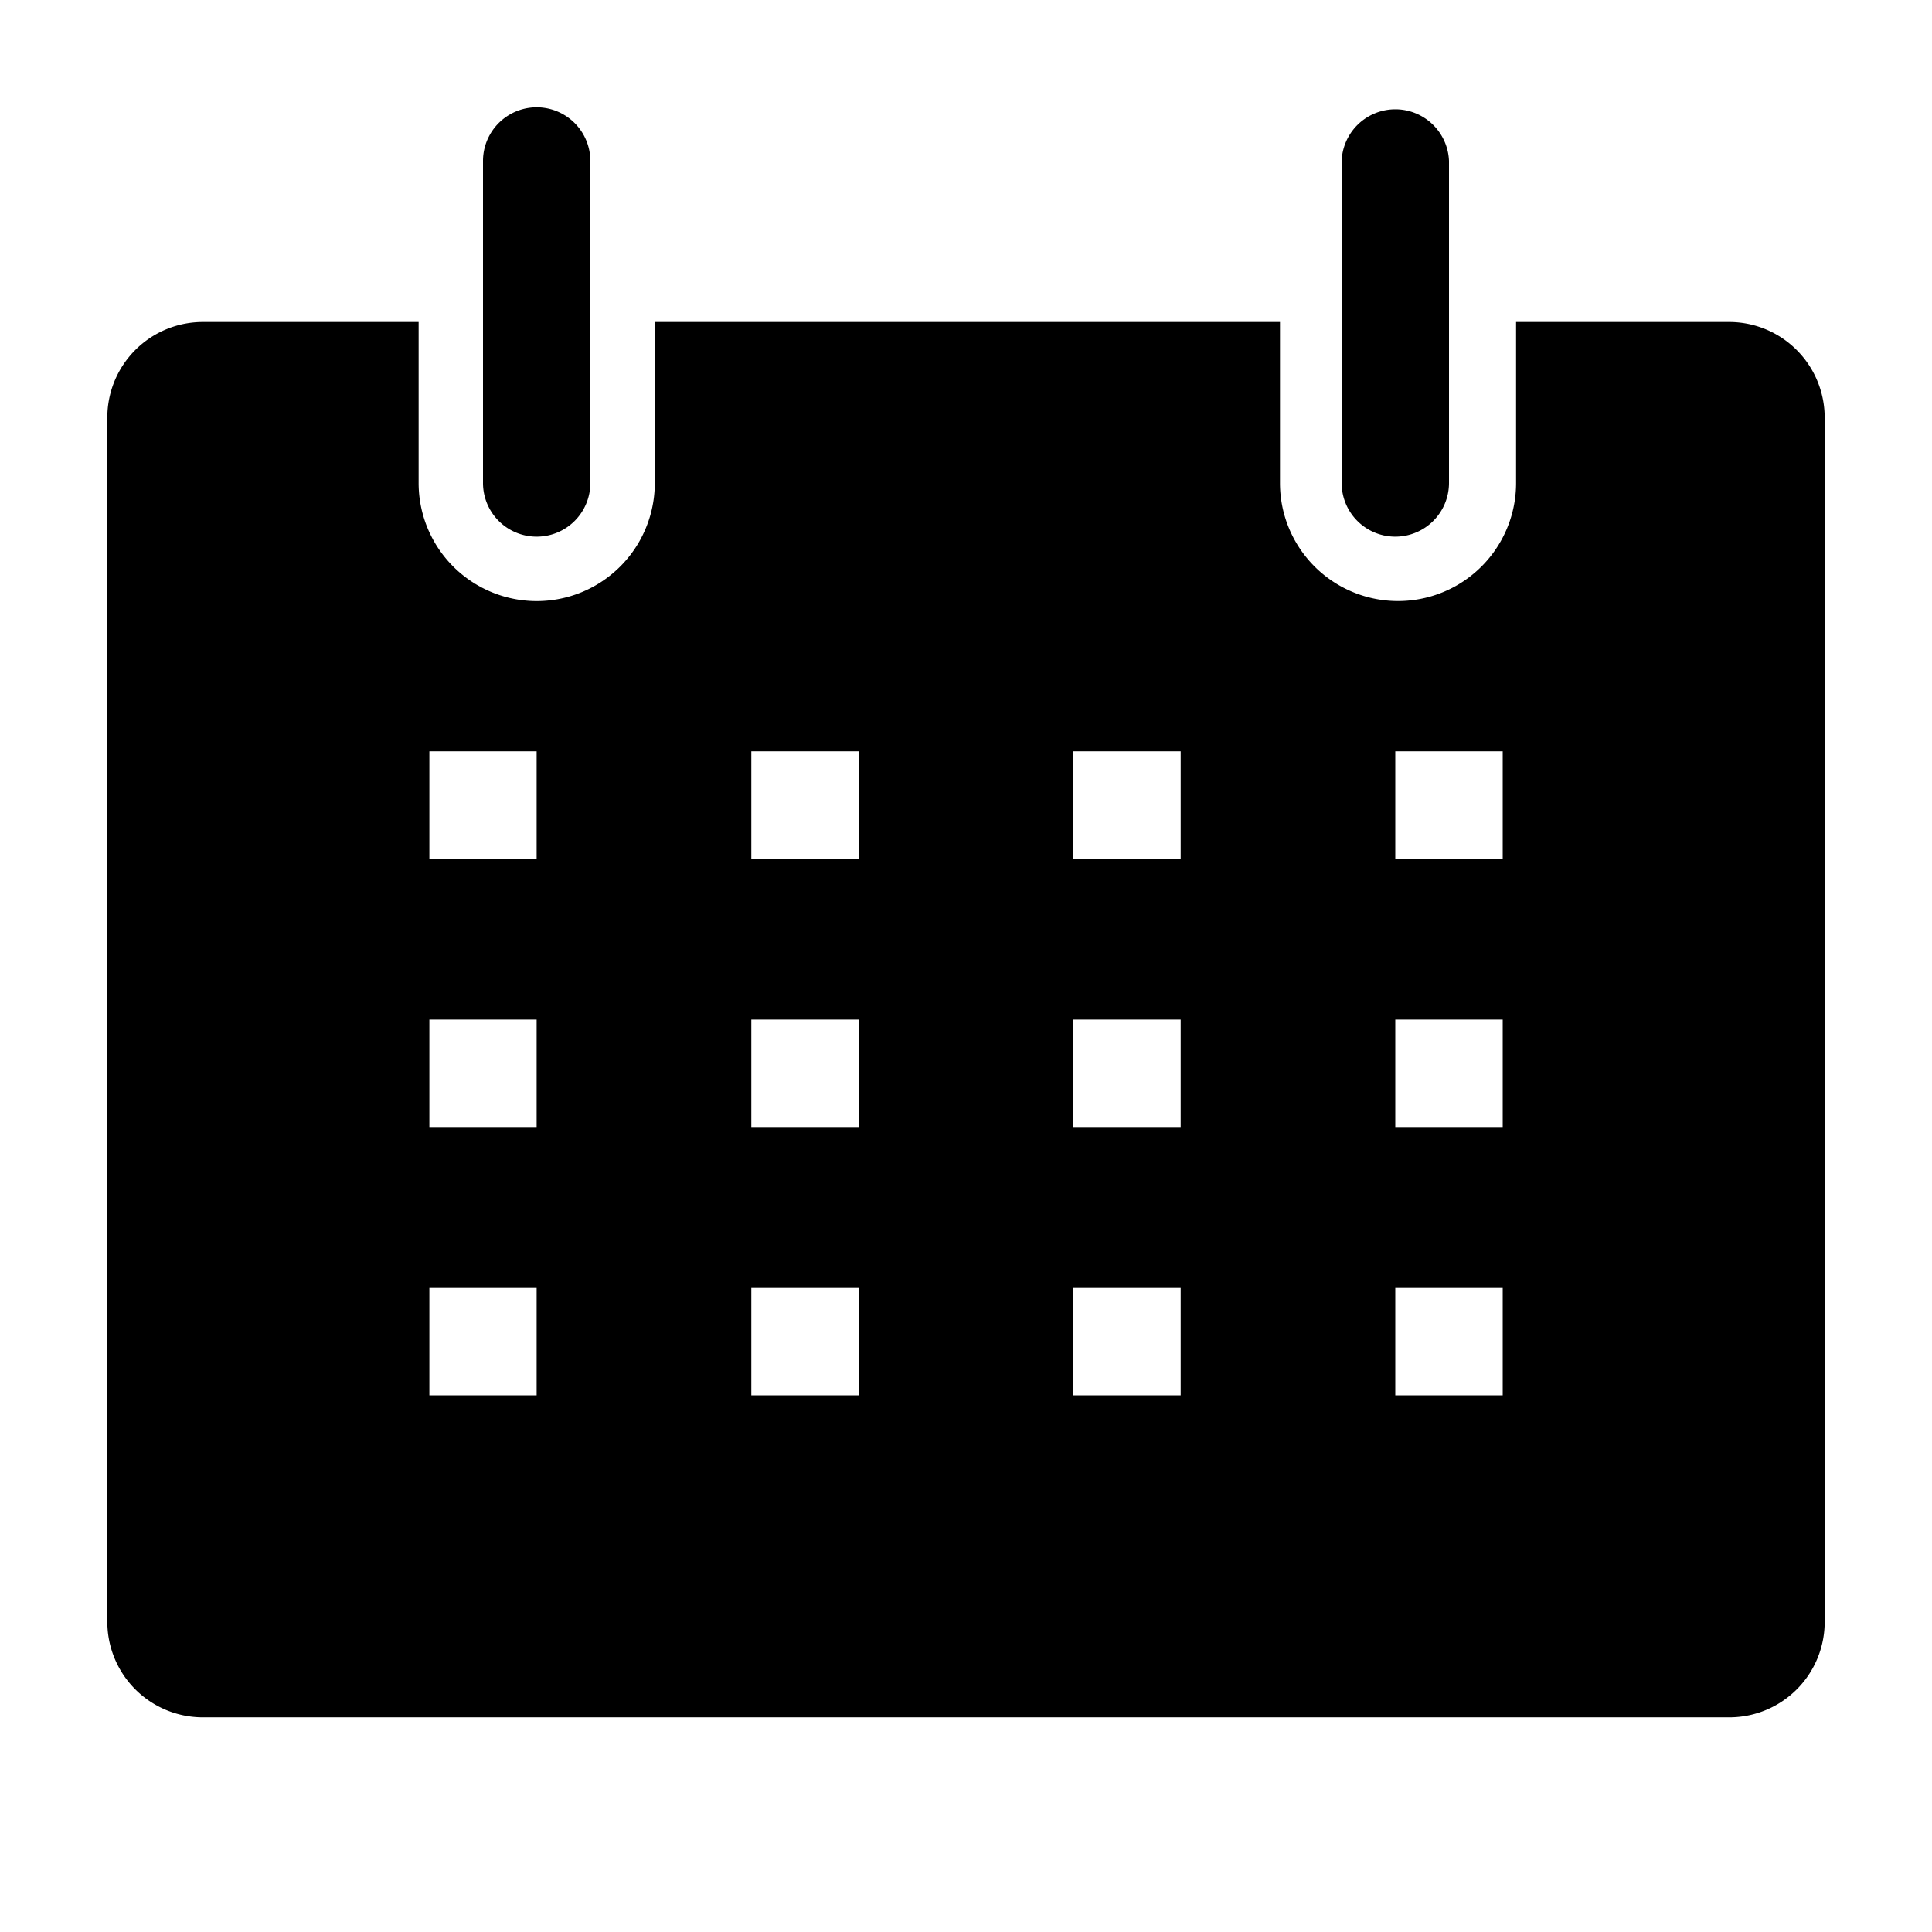 <svg xmlns="http://www.w3.org/2000/svg" width="25" height="25" fill="none" viewBox="0 0 25 25">
  <g clip-path="url(#a)">
    <path fill="#000" d="M22.396 4.167h-2.778V6.25a1.527 1.527 0 1 1-3.055 0V4.167h-8.09V6.25a1.528 1.528 0 0 1-3.056 0V4.167H2.639a1.236 1.236 0 0 0-1.25 1.257v15.541a1.236 1.236 0 0 0 1.215 1.257h19.792a1.234 1.234 0 0 0 1.215-1.257V5.424a1.237 1.237 0 0 0-1.215-1.257ZM6.944 18.055H5.556v-1.388h1.388v1.388Zm0-3.472H5.556v-1.389h1.388v1.39Zm0-3.472H5.556V9.722h1.388v1.389Zm4.167 6.944H9.722v-1.388h1.39v1.388Zm0-3.472H9.722v-1.389h1.39v1.39Zm0-3.472H9.722V9.722h1.39v1.389Zm4.167 6.944h-1.39v-1.388h1.39v1.388Zm0-3.472h-1.39v-1.389h1.39v1.39Zm0-3.472h-1.39V9.722h1.39v1.389Zm4.167 6.944h-1.39v-1.388h1.39v1.388Zm0-3.472h-1.39v-1.389h1.39v1.39Zm0-3.472h-1.39V9.722h1.39v1.389Z"/>
    <path fill="#000" d="M6.944 6.944a.694.694 0 0 0 .695-.694V2.083a.694.694 0 0 0-1.389 0V6.25a.694.694 0 0 0 .694.694Zm11.111 0a.695.695 0 0 0 .695-.694V2.083a.695.695 0 0 0-1.389 0V6.25a.694.694 0 0 0 .694.694Z"/>
  </g>
  <defs>
    <clipPath id="a">
      <path fill="#fff" d="M0 0h25v25H0z"/>
    </clipPath>
  </defs>
</svg>
